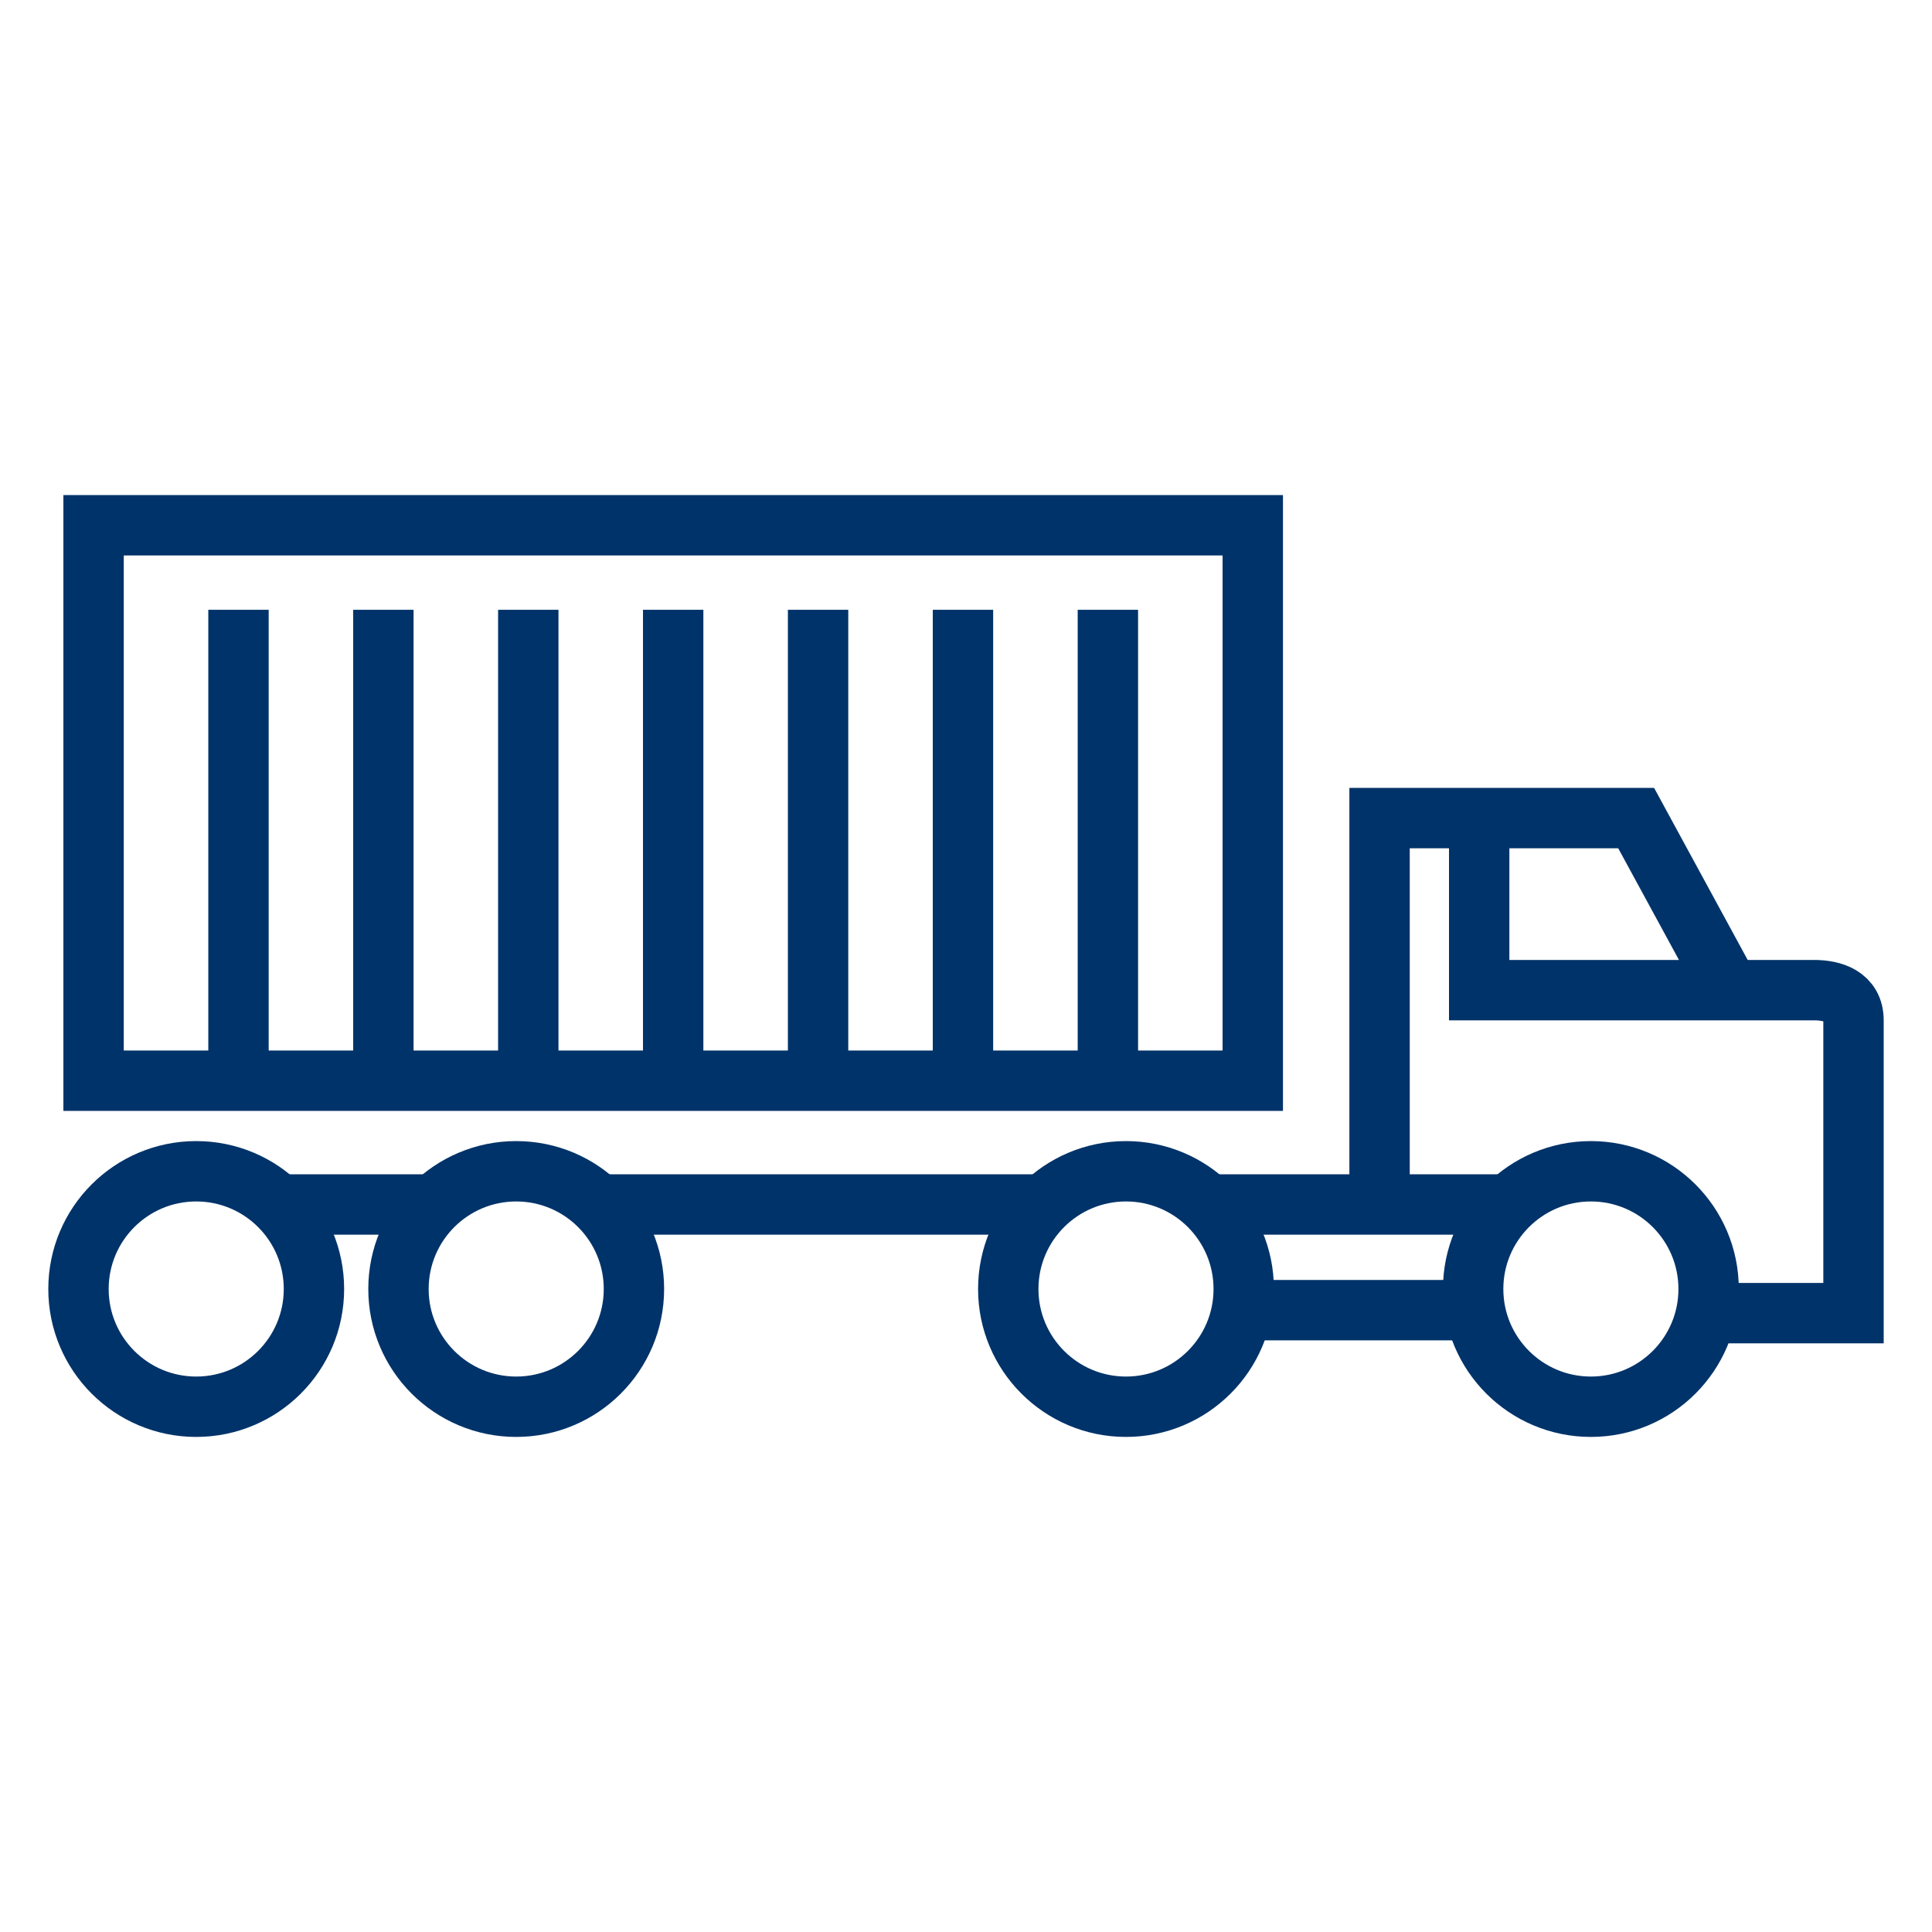<?xml version="1.0" encoding="UTF-8"?>
<svg xmlns="http://www.w3.org/2000/svg" viewBox="0 0 64 64"><path fill="none" stroke="#003369" stroke-miterlimit="10" stroke-width="2" d="M3.1 17.4h38.4v18.4H3.1zM7.9 35.8V20.2M12.7 35.8V20.2M17.5 35.8V20.2M22.3 35.8V20.2M27.1 35.8V20.2M31.9 35.8V20.2M36.7 35.8V20.2" style="stroke: #003369;"/><path fill="none" stroke="#003369" stroke-width="2" d="M48.8 43.4h-7.2m8.4-3.5h-4.3m14.5-7.1H49v-5.6M34.4 39.9H19.6m20.4 0h5.7V27.1h8.5l3.1 5.7h2.8c.6 0 1.3.2 1.3 1v9.7h-4.9M9.2 39.9h5.2m17.4-15.4" style="stroke: #003369;"/><circle cx="37.3" cy="42.7" r="3.9" fill="none" stroke="#003369" stroke-width="2" style="stroke: #003369;"/><circle cx="17.1" cy="42.7" r="3.9" fill="none" stroke="#003369" stroke-width="2" style="stroke: #003369;"/><circle cx="6.5" cy="42.7" r="3.9" fill="none" stroke="#003369" stroke-width="2" style="stroke: #003369;"/><circle cx="52.7" cy="42.7" r="3.9" fill="none" stroke="#003369" stroke-width="2" style="stroke: #003369;"/></svg>
